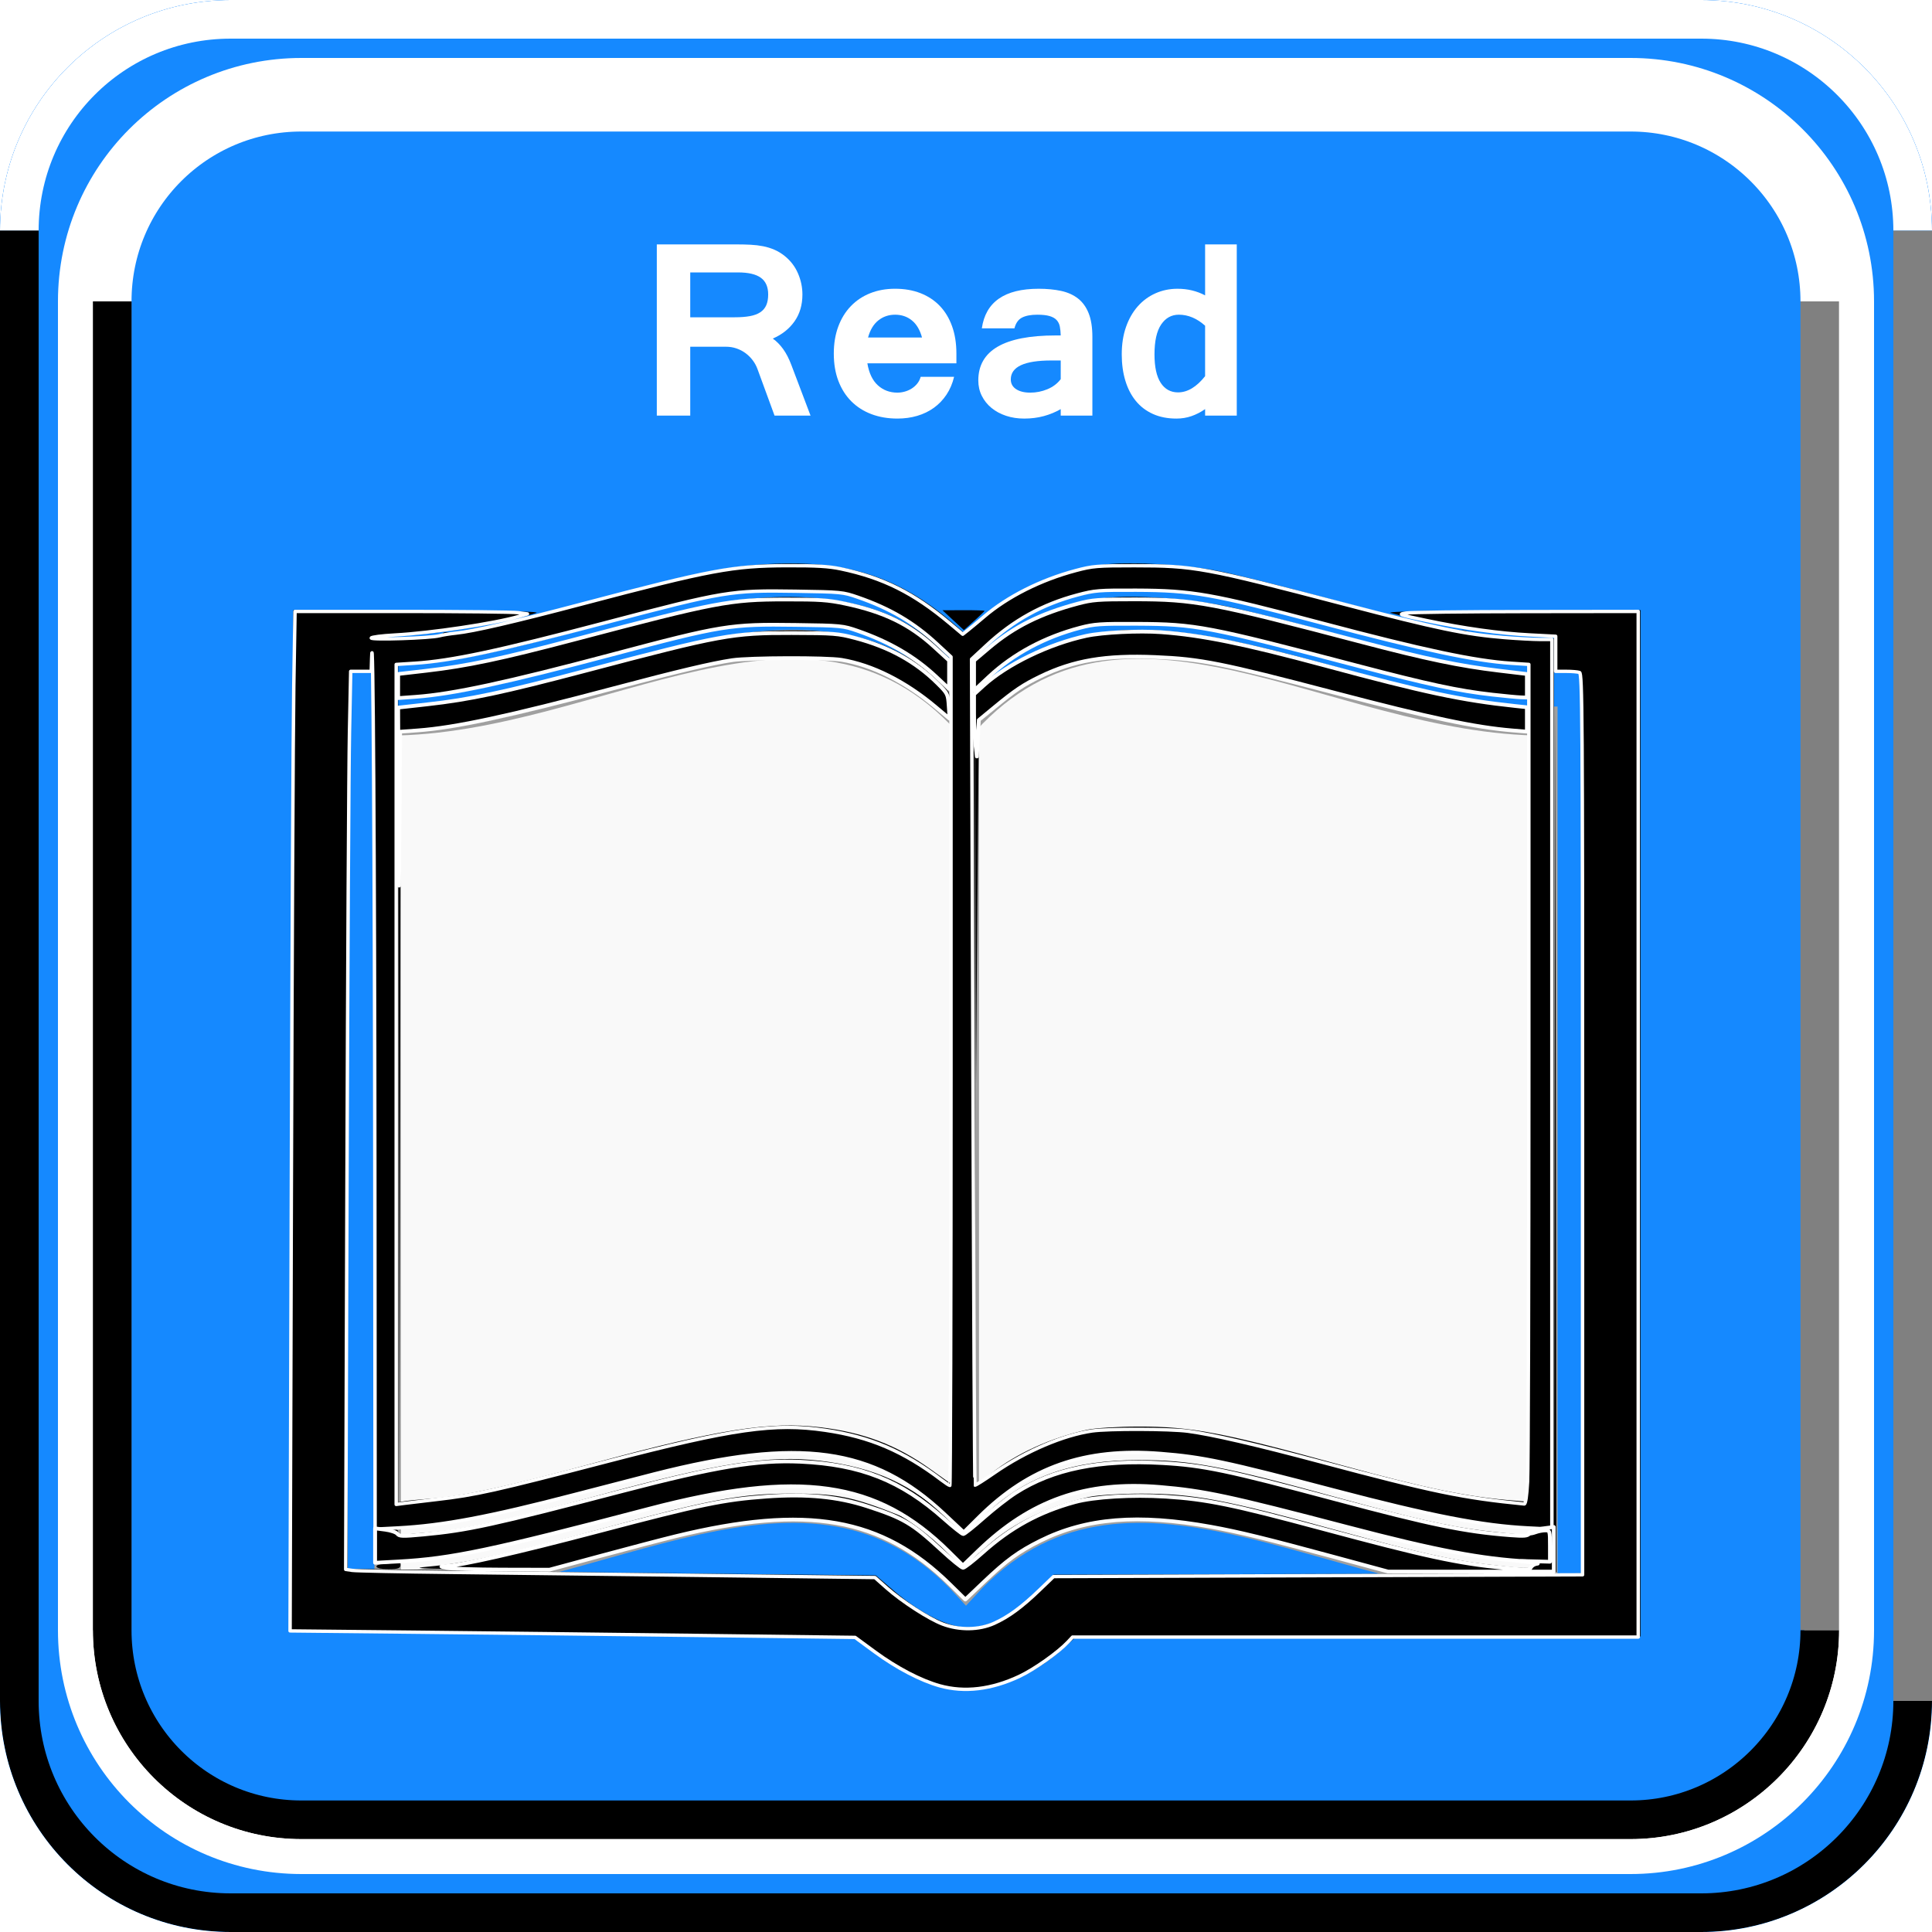<?xml version="1.0" encoding="UTF-8" standalone="no"?>
<svg
   xmlns:osb="http://www.openswatchbook.org/uri/2009/osb"
   xmlns:dc="http://purl.org/dc/elements/1.1/"
   xmlns:cc="http://creativecommons.org/ns#"
   xmlns:rdf="http://www.w3.org/1999/02/22-rdf-syntax-ns#"
   xmlns:svg="http://www.w3.org/2000/svg"
   xmlns="http://www.w3.org/2000/svg"
   xmlns:sodipodi="http://sodipodi.sourceforge.net/DTD/sodipodi-0.dtd"
   xmlns:inkscape="http://www.inkscape.org/namespaces/inkscape"
   width="200"
   height="200"
   viewBox="0 0 200 200"
   id="svg3001"
   version="1.1"
   inkscape:version="0.48.2 r9819"
   sodipodi:docname="book.svg"
   style="enable-background:new">
  <sodipodi:namedview
     pagecolor="#ffffff"
     bordercolor="#666666"
     borderopacity="1"
     objecttolerance="10"
     gridtolerance="10"
     guidetolerance="10"
     inkscape:pageopacity="0"
     inkscape:pageshadow="2"
     inkscape:window-width="1360"
     inkscape:window-height="706"
     id="namedview3013"
     showgrid="false"
     inkscape:zoom="2.0077941"
     inkscape:cx="100.02972"
     inkscape:cy="94.686256"
     inkscape:window-x="-8"
     inkscape:window-y="-8"
     inkscape:window-maximized="1"
     inkscape:current-layer="layer2"
     fit-margin-top="0"
     fit-margin-left="0"
     fit-margin-right="0"
     fit-margin-bottom="0" />
  <defs
     id="defs3015">
    <linearGradient
       osb:paint="solid"
       id="linearGradient4820">
      <stop
         id="stop4822"
         offset="0"
         style="stop-color:#fbfffe;stop-opacity:1;" />
    </linearGradient>
    <filter
       color-interpolation-filters="sRGB"
       inkscape:menu-tooltip="Invert colors"
       inkscape:menu="Color"
       height="1"
       width="1"
       y="0"
       x="0"
       inkscape:label="Invert"
       id="filter4185">
      <feColorMatrix
         result="fbSourceGraphic"
         values="1"
         type="saturate"
         id="feColorMatrix4187" />
      <feColorMatrix
         values="-1 0 0 0 1 0 -1 0 0 1 0 0 -1 0 1 0 0 0 1 0 "
         in="fbSourceGraphic"
         id="feColorMatrix4189" />
    </filter>
    <filter
       color-interpolation-filters="sRGB"
       inkscape:menu-tooltip="Invert colors"
       inkscape:menu="Color"
       height="1"
       width="1"
       y="0"
       x="0"
       inkscape:label="Invert"
       id="filter4191">
      <feColorMatrix
         result="fbSourceGraphic"
         values="1"
         type="saturate"
         id="feColorMatrix4193" />
      <feColorMatrix
         values="-1 0 0 0 1 0 -1 0 0 1 0 0 -1 0 1 0 0 0 1 0 "
         in="fbSourceGraphic"
         id="feColorMatrix4195" />
    </filter>
    <filter
       color-interpolation-filters="sRGB"
       inkscape:menu-tooltip="Invert colors"
       inkscape:menu="Color"
       height="1"
       width="1"
       y="0"
       x="0"
       inkscape:label="Invert"
       id="filter4197">
      <feColorMatrix
         result="fbSourceGraphic"
         values="1"
         type="saturate"
         id="feColorMatrix4199" />
      <feColorMatrix
         values="-1 0 0 0 1 0 -1 0 0 1 0 0 -1 0 1 0 0 0 1 0 "
         in="fbSourceGraphic"
         id="feColorMatrix4201" />
    </filter>
    <filter
       color-interpolation-filters="sRGB"
       inkscape:menu-tooltip="Invert colors"
       inkscape:menu="Color"
       height="1"
       width="1"
       y="0"
       x="0"
       inkscape:label="Invert"
       id="filter4203">
      <feColorMatrix
         result="fbSourceGraphic"
         values="1"
         type="saturate"
         id="feColorMatrix4205" />
      <feColorMatrix
         values="-1 0 0 0 1 0 -1 0 0 1 0 0 -1 0 1 0 0 0 1 0 "
         in="fbSourceGraphic"
         id="feColorMatrix4207" />
    </filter>
    <filter
       color-interpolation-filters="sRGB"
       inkscape:menu-tooltip="Invert colors"
       inkscape:menu="Color"
       height="1"
       width="1"
       y="0"
       x="0"
       inkscape:label="Invert"
       id="filter4209">
      <feColorMatrix
         result="fbSourceGraphic"
         values="1"
         type="saturate"
         id="feColorMatrix4211" />
      <feColorMatrix
         values="-1 0 0 0 1 0 -1 0 0 1 0 0 -1 0 1 0 0 0 1 0 "
         in="fbSourceGraphic"
         id="feColorMatrix4213" />
    </filter>
    <filter
       color-interpolation-filters="sRGB"
       inkscape:menu-tooltip="Invert colors"
       inkscape:menu="Color"
       height="1"
       width="1"
       y="0"
       x="0"
       inkscape:label="Invert"
       id="filter4215">
      <feColorMatrix
         result="fbSourceGraphic"
         values="1"
         type="saturate"
         id="feColorMatrix4217" />
      <feColorMatrix
         values="-1 0 0 0 1 0 -1 0 0 1 0 0 -1 0 1 0 0 0 1 0 "
         in="fbSourceGraphic"
         id="feColorMatrix4219" />
    </filter>
    <filter
       color-interpolation-filters="sRGB"
       inkscape:menu-tooltip="Invert colors"
       inkscape:menu="Color"
       height="1"
       width="1"
       y="0"
       x="0"
       inkscape:label="Invert"
       id="filter4221">
      <feColorMatrix
         result="fbSourceGraphic"
         values="1"
         type="saturate"
         id="feColorMatrix4223" />
      <feColorMatrix
         values="-1 0 0 0 1 0 -1 0 0 1 0 0 -1 0 1 0 0 0 1 0 "
         in="fbSourceGraphic"
         id="feColorMatrix4225" />
    </filter>
    <filter
       color-interpolation-filters="sRGB"
       inkscape:menu-tooltip="Invert colors"
       inkscape:menu="Color"
       height="1"
       width="1"
       y="0"
       x="0"
       inkscape:label="Invert"
       id="filter4227">
      <feColorMatrix
         result="fbSourceGraphic"
         values="1"
         type="saturate"
         id="feColorMatrix4229" />
      <feColorMatrix
         values="-1 0 0 0 1 0 -1 0 0 1 0 0 -1 0 1 0 0 0 1 0 "
         in="fbSourceGraphic"
         id="feColorMatrix4231" />
    </filter>
    <filter
       color-interpolation-filters="sRGB"
       inkscape:menu-tooltip="Invert colors"
       inkscape:menu="Color"
       height="1"
       width="1"
       y="0"
       x="0"
       inkscape:label="Invert"
       id="filter4233">
      <feColorMatrix
         result="fbSourceGraphic"
         values="1"
         type="saturate"
         id="feColorMatrix4235" />
      <feColorMatrix
         values="-1 0 0 0 1 0 -1 0 0 1 0 0 -1 0 1 0 0 0 1 0 "
         in="fbSourceGraphic"
         id="feColorMatrix4237" />
    </filter>
    <filter
       color-interpolation-filters="sRGB"
       inkscape:menu-tooltip="Invert colors"
       inkscape:menu="Color"
       height="1"
       width="1"
       y="0"
       x="0"
       inkscape:label="Invert"
       id="filter4239">
      <feColorMatrix
         result="fbSourceGraphic"
         values="1"
         type="saturate"
         id="feColorMatrix4241" />
      <feColorMatrix
         values="-1 0 0 0 1 0 -1 0 0 1 0 0 -1 0 1 0 0 0 1 0 "
         in="fbSourceGraphic"
         id="feColorMatrix4243" />
    </filter>
    <filter
       color-interpolation-filters="sRGB"
       inkscape:menu-tooltip="Invert colors"
       inkscape:menu="Color"
       height="1"
       width="1"
       y="0"
       x="0"
       inkscape:label="Invert"
       id="filter4245">
      <feColorMatrix
         result="fbSourceGraphic"
         values="1"
         type="saturate"
         id="feColorMatrix4247" />
      <feColorMatrix
         values="-1 0 0 0 1 0 -1 0 0 1 0 0 -1 0 1 0 0 0 1 0 "
         in="fbSourceGraphic"
         id="feColorMatrix4249" />
    </filter>
    <filter
       color-interpolation-filters="sRGB"
       inkscape:menu-tooltip="Invert colors"
       inkscape:menu="Color"
       height="1"
       width="1"
       y="0"
       x="0"
       inkscape:label="Invert"
       id="filter4245-4">
      <feColorMatrix
         result="fbSourceGraphic"
         values="1"
         type="saturate"
         id="feColorMatrix4247-0" />
      <feColorMatrix
         result="fbSourceGraphic"
         values="-1 0 0 0 1 0 -1 0 0 1 0 0 -1 0 1 0 0 0 1 0 "
         in="fbSourceGraphic"
         id="feColorMatrix4249-9" />
      <feColorMatrix
         id="feColorMatrix5267"
         values="0 0 0 -1 0 0 0 0 -1 0 0 0 0 -1 0 0 0 0 1 0"
         in="fbSourceGraphic"
         result="fbSourceGraphicAlpha" />
      <feColorMatrix
         in="fbSourceGraphic"
         result="fbSourceGraphic"
         values="1"
         type="saturate"
         id="feColorMatrix5269" />
      <feColorMatrix
         values="-1 0 0 0 1 0 -1 0 0 1 0 0 -1 0 1 0 0 0 1 0 "
         in="fbSourceGraphic"
         id="feColorMatrix5271" />
    </filter>
    <filter
       color-interpolation-filters="sRGB"
       inkscape:menu-tooltip="Invert colors"
       inkscape:menu="Color"
       height="1"
       width="1"
       y="0"
       x="0"
       inkscape:label="Invert"
       id="filter4239-4">
      <feColorMatrix
         result="fbSourceGraphic"
         values="1"
         type="saturate"
         id="feColorMatrix4241-8" />
      <feColorMatrix
         result="fbSourceGraphic"
         values="-1 0 0 0 1 0 -1 0 0 1 0 0 -1 0 1 0 0 0 1 0 "
         in="fbSourceGraphic"
         id="feColorMatrix4243-8" />
      <feColorMatrix
         id="feColorMatrix5273"
         values="0 0 0 -1 0 0 0 0 -1 0 0 0 0 -1 0 0 0 0 1 0"
         in="fbSourceGraphic"
         result="fbSourceGraphicAlpha" />
      <feColorMatrix
         in="fbSourceGraphic"
         result="fbSourceGraphic"
         values="1"
         type="saturate"
         id="feColorMatrix5275" />
      <feColorMatrix
         values="-1 0 0 0 1 0 -1 0 0 1 0 0 -1 0 1 0 0 0 1 0 "
         in="fbSourceGraphic"
         id="feColorMatrix5277" />
    </filter>
    <filter
       color-interpolation-filters="sRGB"
       inkscape:menu-tooltip="Invert colors"
       inkscape:menu="Color"
       height="1"
       width="1"
       y="0"
       x="0"
       inkscape:label="Invert"
       id="filter4233-2">
      <feColorMatrix
         result="fbSourceGraphic"
         values="1"
         type="saturate"
         id="feColorMatrix4235-4" />
      <feColorMatrix
         result="fbSourceGraphic"
         values="-1 0 0 0 1 0 -1 0 0 1 0 0 -1 0 1 0 0 0 1 0 "
         in="fbSourceGraphic"
         id="feColorMatrix4237-5" />
      <feColorMatrix
         id="feColorMatrix5279"
         values="0 0 0 -1 0 0 0 0 -1 0 0 0 0 -1 0 0 0 0 1 0"
         in="fbSourceGraphic"
         result="fbSourceGraphicAlpha" />
      <feColorMatrix
         in="fbSourceGraphic"
         result="fbSourceGraphic"
         values="1"
         type="saturate"
         id="feColorMatrix5281" />
      <feColorMatrix
         values="-1 0 0 0 1 0 -1 0 0 1 0 0 -1 0 1 0 0 0 1 0 "
         in="fbSourceGraphic"
         id="feColorMatrix5283" />
    </filter>
    <filter
       color-interpolation-filters="sRGB"
       inkscape:menu-tooltip="Invert colors"
       inkscape:menu="Color"
       height="1"
       width="1"
       y="0"
       x="0"
       inkscape:label="Invert"
       id="filter4227-5">
      <feColorMatrix
         result="fbSourceGraphic"
         values="1"
         type="saturate"
         id="feColorMatrix4229-1" />
      <feColorMatrix
         result="fbSourceGraphic"
         values="-1 0 0 0 1 0 -1 0 0 1 0 0 -1 0 1 0 0 0 1 0 "
         in="fbSourceGraphic"
         id="feColorMatrix4231-7" />
      <feColorMatrix
         id="feColorMatrix5285"
         values="0 0 0 -1 0 0 0 0 -1 0 0 0 0 -1 0 0 0 0 1 0"
         in="fbSourceGraphic"
         result="fbSourceGraphicAlpha" />
      <feColorMatrix
         in="fbSourceGraphic"
         result="fbSourceGraphic"
         values="1"
         type="saturate"
         id="feColorMatrix5287" />
      <feColorMatrix
         values="-1 0 0 0 1 0 -1 0 0 1 0 0 -1 0 1 0 0 0 1 0 "
         in="fbSourceGraphic"
         id="feColorMatrix5289" />
    </filter>
    <filter
       color-interpolation-filters="sRGB"
       inkscape:menu-tooltip="Invert colors"
       inkscape:menu="Color"
       height="1"
       width="1"
       y="0"
       x="0"
       inkscape:label="Invert"
       id="filter4221-1">
      <feColorMatrix
         result="fbSourceGraphic"
         values="1"
         type="saturate"
         id="feColorMatrix4223-1" />
      <feColorMatrix
         result="fbSourceGraphic"
         values="-1 0 0 0 1 0 -1 0 0 1 0 0 -1 0 1 0 0 0 1 0 "
         in="fbSourceGraphic"
         id="feColorMatrix4225-5" />
      <feColorMatrix
         id="feColorMatrix5291"
         values="0 0 0 -1 0 0 0 0 -1 0 0 0 0 -1 0 0 0 0 1 0"
         in="fbSourceGraphic"
         result="fbSourceGraphicAlpha" />
      <feColorMatrix
         in="fbSourceGraphic"
         result="fbSourceGraphic"
         values="1"
         type="saturate"
         id="feColorMatrix5293" />
      <feColorMatrix
         values="-1 0 0 0 1 0 -1 0 0 1 0 0 -1 0 1 0 0 0 1 0 "
         in="fbSourceGraphic"
         id="feColorMatrix5295" />
    </filter>
    <filter
       color-interpolation-filters="sRGB"
       inkscape:menu-tooltip="Invert colors"
       inkscape:menu="Color"
       height="1"
       width="1"
       y="0"
       x="0"
       inkscape:label="Invert"
       id="filter4215-2">
      <feColorMatrix
         result="fbSourceGraphic"
         values="1"
         type="saturate"
         id="feColorMatrix4217-7" />
      <feColorMatrix
         result="fbSourceGraphic"
         values="-1 0 0 0 1 0 -1 0 0 1 0 0 -1 0 1 0 0 0 1 0 "
         in="fbSourceGraphic"
         id="feColorMatrix4219-6" />
      <feColorMatrix
         id="feColorMatrix5297"
         values="0 0 0 -1 0 0 0 0 -1 0 0 0 0 -1 0 0 0 0 1 0"
         in="fbSourceGraphic"
         result="fbSourceGraphicAlpha" />
      <feColorMatrix
         in="fbSourceGraphic"
         result="fbSourceGraphic"
         values="1"
         type="saturate"
         id="feColorMatrix5299" />
      <feColorMatrix
         values="-1 0 0 0 1 0 -1 0 0 1 0 0 -1 0 1 0 0 0 1 0 "
         in="fbSourceGraphic"
         id="feColorMatrix5301" />
    </filter>
    <filter
       color-interpolation-filters="sRGB"
       inkscape:menu-tooltip="Invert colors"
       inkscape:menu="Color"
       height="1"
       width="1"
       y="0"
       x="0"
       inkscape:label="Invert"
       id="filter4209-1">
      <feColorMatrix
         result="fbSourceGraphic"
         values="1"
         type="saturate"
         id="feColorMatrix4211-4" />
      <feColorMatrix
         result="fbSourceGraphic"
         values="-1 0 0 0 1 0 -1 0 0 1 0 0 -1 0 1 0 0 0 1 0 "
         in="fbSourceGraphic"
         id="feColorMatrix4213-2" />
      <feColorMatrix
         id="feColorMatrix5303"
         values="0 0 0 -1 0 0 0 0 -1 0 0 0 0 -1 0 0 0 0 1 0"
         in="fbSourceGraphic"
         result="fbSourceGraphicAlpha" />
      <feColorMatrix
         in="fbSourceGraphic"
         result="fbSourceGraphic"
         values="1"
         type="saturate"
         id="feColorMatrix5305" />
      <feColorMatrix
         values="-1 0 0 0 1 0 -1 0 0 1 0 0 -1 0 1 0 0 0 1 0 "
         in="fbSourceGraphic"
         id="feColorMatrix5307" />
    </filter>
    <filter
       color-interpolation-filters="sRGB"
       inkscape:menu-tooltip="Invert colors"
       inkscape:menu="Color"
       height="1"
       width="1"
       y="0"
       x="0"
       inkscape:label="Invert"
       id="filter4203-3">
      <feColorMatrix
         result="fbSourceGraphic"
         values="1"
         type="saturate"
         id="feColorMatrix4205-2" />
      <feColorMatrix
         result="fbSourceGraphic"
         values="-1 0 0 0 1 0 -1 0 0 1 0 0 -1 0 1 0 0 0 1 0 "
         in="fbSourceGraphic"
         id="feColorMatrix4207-2" />
      <feColorMatrix
         id="feColorMatrix5309"
         values="0 0 0 -1 0 0 0 0 -1 0 0 0 0 -1 0 0 0 0 1 0"
         in="fbSourceGraphic"
         result="fbSourceGraphicAlpha" />
      <feColorMatrix
         in="fbSourceGraphic"
         result="fbSourceGraphic"
         values="1"
         type="saturate"
         id="feColorMatrix5311" />
      <feColorMatrix
         values="-1 0 0 0 1 0 -1 0 0 1 0 0 -1 0 1 0 0 0 1 0 "
         in="fbSourceGraphic"
         id="feColorMatrix5313" />
    </filter>
    <filter
       color-interpolation-filters="sRGB"
       inkscape:menu-tooltip="Invert colors"
       inkscape:menu="Color"
       height="1"
       width="1"
       y="0"
       x="0"
       inkscape:label="Invert"
       id="filter4197-1">
      <feColorMatrix
         result="fbSourceGraphic"
         values="1"
         type="saturate"
         id="feColorMatrix4199-6" />
      <feColorMatrix
         result="fbSourceGraphic"
         values="-1 0 0 0 1 0 -1 0 0 1 0 0 -1 0 1 0 0 0 1 0 "
         in="fbSourceGraphic"
         id="feColorMatrix4201-8" />
      <feColorMatrix
         id="feColorMatrix5315"
         values="0 0 0 -1 0 0 0 0 -1 0 0 0 0 -1 0 0 0 0 1 0"
         in="fbSourceGraphic"
         result="fbSourceGraphicAlpha" />
      <feColorMatrix
         in="fbSourceGraphic"
         result="fbSourceGraphic"
         values="1"
         type="saturate"
         id="feColorMatrix5317" />
      <feColorMatrix
         values="-1 0 0 0 1 0 -1 0 0 1 0 0 -1 0 1 0 0 0 1 0 "
         in="fbSourceGraphic"
         id="feColorMatrix5319" />
    </filter>
    <filter
       color-interpolation-filters="sRGB"
       inkscape:menu-tooltip="Invert colors"
       inkscape:menu="Color"
       height="1"
       width="1"
       y="0"
       x="0"
       inkscape:label="Invert"
       id="filter4191-5">
      <feColorMatrix
         result="fbSourceGraphic"
         values="1"
         type="saturate"
         id="feColorMatrix4193-7" />
      <feColorMatrix
         result="fbSourceGraphic"
         values="-1 0 0 0 1 0 -1 0 0 1 0 0 -1 0 1 0 0 0 1 0 "
         in="fbSourceGraphic"
         id="feColorMatrix4195-6" />
      <feColorMatrix
         id="feColorMatrix5321"
         values="0 0 0 -1 0 0 0 0 -1 0 0 0 0 -1 0 0 0 0 1 0"
         in="fbSourceGraphic"
         result="fbSourceGraphicAlpha" />
      <feColorMatrix
         in="fbSourceGraphic"
         result="fbSourceGraphic"
         values="1"
         type="saturate"
         id="feColorMatrix5323" />
      <feColorMatrix
         values="-1 0 0 0 1 0 -1 0 0 1 0 0 -1 0 1 0 0 0 1 0 "
         in="fbSourceGraphic"
         id="feColorMatrix5325" />
    </filter>
    <filter
       color-interpolation-filters="sRGB"
       inkscape:menu-tooltip="Invert colors"
       inkscape:menu="Color"
       height="1"
       width="1"
       y="0"
       x="0"
       inkscape:label="Invert"
       id="filter4185-1">
      <feColorMatrix
         result="fbSourceGraphic"
         values="1"
         type="saturate"
         id="feColorMatrix4187-8" />
      <feColorMatrix
         result="fbSourceGraphic"
         values="-1 0 0 0 1 0 -1 0 0 1 0 0 -1 0 1 0 0 0 1 0 "
         in="fbSourceGraphic"
         id="feColorMatrix4189-9" />
      <feColorMatrix
         id="feColorMatrix5327"
         values="0 0 0 -1 0 0 0 0 -1 0 0 0 0 -1 0 0 0 0 1 0"
         in="fbSourceGraphic"
         result="fbSourceGraphicAlpha" />
      <feColorMatrix
         in="fbSourceGraphic"
         result="fbSourceGraphic"
         values="1"
         type="saturate"
         id="feColorMatrix5329" />
      <feColorMatrix
         values="-1 0 0 0 1 0 -1 0 0 1 0 0 -1 0 1 0 0 0 1 0 "
         in="fbSourceGraphic"
         id="feColorMatrix5331" />
    </filter>
    <filter
       color-interpolation-filters="sRGB"
       inkscape:menu-tooltip="Invert colors"
       inkscape:menu="Color"
       height="1"
       width="1"
       y="0"
       x="0"
       inkscape:label="Invert"
       id="filter5225">
      <feColorMatrix
         result="fbSourceGraphic"
         values="1"
         type="saturate"
         id="feColorMatrix5227" />
      <feColorMatrix
         values="-1 0 0 0 1 0 -1 0 0 1 0 0 -1 0 1 0 0 0 1 0 "
         in="fbSourceGraphic"
         id="feColorMatrix5229" />
    </filter>
    <filter
       color-interpolation-filters="sRGB"
       inkscape:menu-tooltip="Invert colors"
       inkscape:menu="Color"
       height="1"
       width="1"
       y="0"
       x="0"
       inkscape:label="Invert"
       id="filter5231">
      <feColorMatrix
         result="fbSourceGraphic"
         values="1"
         type="saturate"
         id="feColorMatrix5233" />
      <feColorMatrix
         values="-1 0 0 0 1 0 -1 0 0 1 0 0 -1 0 1 0 0 0 1 0 "
         in="fbSourceGraphic"
         id="feColorMatrix5235" />
    </filter>
    <filter
       color-interpolation-filters="sRGB"
       inkscape:menu-tooltip="Invert colors"
       inkscape:menu="Color"
       height="1"
       width="1"
       y="0"
       x="0"
       inkscape:label="Invert"
       id="filter5237">
      <feColorMatrix
         result="fbSourceGraphic"
         values="1"
         type="saturate"
         id="feColorMatrix5239" />
      <feColorMatrix
         values="-1 0 0 0 1 0 -1 0 0 1 0 0 -1 0 1 0 0 0 1 0 "
         in="fbSourceGraphic"
         id="feColorMatrix5241" />
    </filter>
    <filter
       color-interpolation-filters="sRGB"
       inkscape:menu-tooltip="Invert colors"
       inkscape:menu="Color"
       height="1"
       width="1"
       y="0"
       x="0"
       inkscape:label="Invert"
       id="filter5243">
      <feColorMatrix
         result="fbSourceGraphic"
         values="1"
         type="saturate"
         id="feColorMatrix5245" />
      <feColorMatrix
         values="-1 0 0 0 1 0 -1 0 0 1 0 0 -1 0 1 0 0 0 1 0 "
         in="fbSourceGraphic"
         id="feColorMatrix5247" />
    </filter>
    <filter
       color-interpolation-filters="sRGB"
       inkscape:menu-tooltip="Invert colors"
       inkscape:menu="Color"
       height="1"
       width="1"
       y="0"
       x="0"
       inkscape:label="Invert"
       id="filter5249">
      <feColorMatrix
         result="fbSourceGraphic"
         values="1"
         type="saturate"
         id="feColorMatrix5251" />
      <feColorMatrix
         values="-1 0 0 0 1 0 -1 0 0 1 0 0 -1 0 1 0 0 0 1 0 "
         in="fbSourceGraphic"
         id="feColorMatrix5253" />
    </filter>
    <filter
       color-interpolation-filters="sRGB"
       inkscape:menu-tooltip="Invert colors"
       inkscape:menu="Color"
       height="1"
       width="1"
       y="0"
       x="0"
       inkscape:label="Invert"
       id="filter5255">
      <feColorMatrix
         result="fbSourceGraphic"
         values="1"
         type="saturate"
         id="feColorMatrix5257" />
      <feColorMatrix
         values="-1 0 0 0 1 0 -1 0 0 1 0 0 -1 0 1 0 0 0 1 0 "
         in="fbSourceGraphic"
         id="feColorMatrix5259" />
    </filter>
    <filter
       color-interpolation-filters="sRGB"
       inkscape:menu-tooltip="Invert colors"
       inkscape:menu="Color"
       height="1"
       width="1"
       y="0"
       x="0"
       inkscape:label="Invert"
       id="filter5261">
      <feColorMatrix
         result="fbSourceGraphic"
         values="1"
         type="saturate"
         id="feColorMatrix5263" />
      <feColorMatrix
         values="-1 0 0 0 1 0 -1 0 0 1 0 0 -1 0 1 0 0 0 1 0 "
         in="fbSourceGraphic"
         id="feColorMatrix5265" />
    </filter>
    <filter
       id="filter3999"
       inkscape:label="Glow"
       inkscape:menu="Shadows and Glows"
       inkscape:menu-tooltip="Glow of object's own color at the edges"
       height="1.5"
       width="1.5"
       y="-0.25"
       x="-0.25"
       color-interpolation-filters="sRGB">
      <feGaussianBlur
         id="feGaussianBlur4001"
         stdDeviation="4"
         result="result1" />
      <feComposite
         id="feComposite4003"
         in2="result1"
         in="result1"
         result="result4"
         operator="in" />
      <feGaussianBlur
         id="feGaussianBlur4005"
         stdDeviation="2"
         result="result6"
         in="result4" />
      <feComposite
         id="feComposite4007"
         in2="result4"
         operator="xor"
         in="result6"
         result="result8" />
      <feComposite
         id="feComposite4009"
         in2="result8"
         operator="atop"
         result="fbSourceGraphic"
         in="result4" />
      <feSpecularLighting
         id="feSpecularLighting4011"
         specularExponent="10"
         specularConstant="1.3"
         surfaceScale="3"
         lighting-color="rgb(255,255,255)"
         result="result1"
         in="fbSourceGraphic">
        <feDistantLight
           id="feDistantLight4013"
           azimuth="235"
           elevation="55" />
      </feSpecularLighting>
      <feComposite
         id="feComposite4015"
         in2="fbSourceGraphic"
         operator="atop"
         result="result2"
         in="result1" />
      <feComposite
         id="feComposite4017"
         in2="result2"
         k3="1"
         k2="1"
         operator="arithmetic"
         result="result4"
         in="fbSourceGraphic" />
      <feComposite
         id="feComposite4019"
         in2="SourceGraphic"
         operator="over"
         in="result4"
         result="result9" />
      <feBlend
         id="feBlend4021"
         in2="result2"
         mode="multiply"
         result="fbSourceGraphic" />
      <feColorMatrix
         result="fbSourceGraphicAlpha"
         in="fbSourceGraphic"
         values="0 0 0 -1 0 0 0 0 -1 0 0 0 0 -1 0 0 0 0 1 0"
         id="feColorMatrix4148" />
      <feGaussianBlur
         id="feGaussianBlur4150"
         stdDeviation="5"
         result="result91"
         in="fbSourceGraphic" />
      <feComposite
         id="feComposite4152"
         in2="result91"
         in="fbSourceGraphic"
         operator="over" />
    </filter>
    <clipPath
       id="clipPath">
      <path
         inkscape:connector-curvature="0"
         d="m 210.999,205.981 c 14.863,0 26.982,-12.095 26.982,-27.025 l 0,-171.958 c 0,-14.93 -12.119,-26.979 -26.982,-26.979 l -171.998,0 c -14.931,0 -26.982,12.049 -26.982,26.979 l 0,171.958 c 0,14.93 12.05,27.025 26.982,27.025 l 171.998,0 z"
         style="fill:#1589ff;fill-opacity:1;fill-rule:nonzero;stroke:#ffffff;stroke-width:9.038;stroke-miterlimit:4;stroke-opacity:1;stroke-dasharray:none;display:inline;"
         id="path4826"
         transform="matrix(0.8,0,0,0.8,0,43.6)" />
    </clipPath>
    <filter
       id="filter"
       height="2.0"
       width="2.0"
       x="-0.5"
       y="-0.5">
      <feGaussianBlur
         stdDeviation="5.0"
         id="feGaussianBlur3298" />
    </filter>
    <clipPath
       id="clipPatho">
      <path
         id="path4010"
         style="fill:#1589ff;fill-opacity:1;fill-rule:nonzero;stroke:none;display:inline;"
         d="M 220.148,218 C 236.592,218 250,204.618 250,188.1 L 250,-2.151 C 250,-18.669 236.592,-32 220.148,-32 l -190.296,0 C 13.332,-32 0,-18.669 0,-2.151 L 0,188.1 C 0,204.618 13.332,218 29.852,218 l 190.296,0 z"
         inkscape:connector-curvature="0"
         transform="matrix(0.8,0,0,0.8,0,43.6)" />
    </clipPath>
    <filter
       y="-0.5"
       x="-0.5"
       width="2.0"
       height="2.0"
       id="filtere">
      <feGaussianBlur
         id="feGaussianBlur3681"
         stdDeviation="5.0" />
    </filter>
  </defs>
  <path
     inkscape:connector-curvature="0"
     id="path3038"
     d=""
     style="fill:#000000" />
  <path
     inkscape:connector-curvature="0"
     id="path3076"
     d=""
     style="fill:#000000" />
  <g
     style="display:inline"
     inkscape:label="Bottom"
     id="layer1"
     inkscape:groupmode="layer"
     transform="translate(0,-18)" />
  <g
     inkscape:label="Top"
     id="layer2"
     inkscape:groupmode="layer"
     transform="translate(0,-18)">
    <path
       id="path3688"
       style="fill:#1589ff;fill-opacity:1;fill-rule:nonzero;stroke:none;display:inline;"
       d="M 220.148,218 C 236.592,218 250,204.618 250,188.1 L 250,-2.151 C 250,-18.669 236.592,-32 220.148,-32 l -190.296,0 C 13.332,-32 0,-18.669 0,-2.151 L 0,188.1 C 0,204.618 13.332,218 29.852,218 l 190.296,0 z"
       inkscape:connector-curvature="0"
       transform="matrix(0.8,0,0,0.8,0,43.6)" />
    <g
       id="g3209">
      <g
         id="g3180">
        <path
           inkscape:connector-curvature="0"
           d="m 210.999,205.981 c 14.863,0 26.982,-12.095 26.982,-27.025 l 0,-171.958 c 0,-14.93 -12.119,-26.979 -26.982,-26.979 l -171.998,0 c -14.931,0 -26.982,12.049 -26.982,26.979 l 0,171.958 c 0,14.93 12.05,27.025 26.982,27.025 l 171.998,0 z"
           style="fill:#1589ff;fill-opacity:1;fill-rule:nonzero;stroke:#ffffff;stroke-width:9.038;stroke-miterlimit:4;stroke-opacity:1;stroke-dasharray:none;display:inline;"
           id="path3308"
           transform="matrix(0.8,0,0,0.8,0,43.6)" />
        <g
           id="g4023">
          <g
             id="text3881"
             style="font-size:38.456px;font-style:normal;font-variant:normal;font-weight:bold;font-stretch:normal;text-align:start;line-height:125%;letter-spacing:0px;word-spacing:0px;writing-mode:lr-tb;text-anchor:start;fill:#ffffff;fill-opacity:1;stroke:none;display:inline;enable-background:new;font-family:Raavi;-inkscape-font-specification:Raavi Bold"
             transform="matrix(0.746,0,0,0.715,0,72.667)">
            <path
               id="path3136"
               d="m 105.113,-23.027 c -0.163,-0.463 -0.388,-0.892 -0.676,-1.286 -0.288,-0.394 -0.62,-0.735 -0.995,-1.023 -0.376,-0.288 -0.792,-0.513 -1.249,-0.676 -0.457,-0.163 -0.942,-0.244 -1.455,-0.244 l -4.957,0 0,9.971 -4.638,0 0,-24.786 11.116,0 c 0.663,2.4e-5 1.296,0.016 1.897,0.047 0.601,0.031 1.177,0.103 1.728,0.216 0.551,0.113 1.077,0.282 1.577,0.507 0.501,0.225 0.983,0.532 1.446,0.92 0.814,0.689 1.424,1.527 1.831,2.516 0.407,0.989 0.61,2.003 0.61,3.042 -3e-5,1.515 -0.366,2.813 -1.098,3.896 -0.732,1.083 -1.737,1.912 -3.014,2.488 0.538,0.401 1.02,0.911 1.446,1.53 0.426,0.62 0.801,1.38 1.127,2.281 l 2.666,7.342 -4.995,0 z m -9.332,-7.492 6.159,0 c 0.826,1.4e-5 1.533,-0.056 2.122,-0.169 0.588,-0.113 1.07,-0.3 1.446,-0.563 0.376,-0.263 0.651,-0.604 0.826,-1.023 0.175,-0.419 0.263,-0.936 0.263,-1.549 -2e-5,-1.102 -0.341,-1.909 -1.023,-2.422 -0.682,-0.513 -1.737,-0.77 -3.164,-0.77 l -6.628,0 z"
               inkscape:connector-curvature="0" />
            <path
               id="path3138"
               d="m 132.396,-21.9 c -0.225,0.976 -0.579,1.84 -1.061,2.591 -0.482,0.751 -1.064,1.383 -1.746,1.896 -0.682,0.513 -1.452,0.901 -2.31,1.164 -0.858,0.263 -1.774,0.394 -2.751,0.394 -1.314,0 -2.513,-0.213 -3.596,-0.638 -1.083,-0.426 -2.012,-1.042 -2.788,-1.85 -0.776,-0.807 -1.377,-1.793 -1.803,-2.957 -0.426,-1.164 -0.638,-2.485 -0.638,-3.962 0,-1.452 0.207,-2.757 0.62,-3.915 0.413,-1.158 0.995,-2.144 1.746,-2.957 0.751,-0.814 1.646,-1.436 2.685,-1.868 1.039,-0.432 2.191,-0.648 3.455,-0.648 1.302,1.9e-5 2.475,0.213 3.521,0.638 1.045,0.426 1.937,1.039 2.676,1.84 0.739,0.801 1.308,1.784 1.709,2.948 0.401,1.164 0.601,2.485 0.601,3.962 l 0,1.408 -12.355,0 c 0.225,1.415 0.71,2.475 1.455,3.183 0.745,0.707 1.649,1.061 2.713,1.061 0.338,3e-6 0.679,-0.05 1.023,-0.15 0.344,-0.1 0.663,-0.247 0.958,-0.441 0.294,-0.194 0.551,-0.432 0.77,-0.714 0.219,-0.282 0.379,-0.61 0.479,-0.986 z m -4.45,-5.689 c -0.288,-1.102 -0.757,-1.928 -1.408,-2.479 -0.651,-0.551 -1.427,-0.826 -2.328,-0.826 -0.889,1.4e-5 -1.665,0.275 -2.328,0.826 -0.663,0.551 -1.139,1.377 -1.427,2.479 z"
               inkscape:connector-curvature="0" />
            <path
               id="path3140"
               d="m 147.193,-24.266 -1.296,0 c -3.755,8e-6 -5.633,0.914 -5.633,2.741 -1e-5,0.601 0.244,1.07 0.732,1.408 0.488,0.338 1.145,0.507 1.972,0.507 0.826,3e-6 1.621,-0.166 2.385,-0.498 0.764,-0.332 1.377,-0.817 1.84,-1.455 z m -10.947,-4.657 c 0.526,-3.818 3.155,-5.727 7.886,-5.727 1.152,1.9e-5 2.188,0.103 3.108,0.31 0.92,0.207 1.702,0.573 2.347,1.098 0.645,0.526 1.139,1.239 1.483,2.141 0.344,0.901 0.516,2.047 0.516,3.436 l 0,11.379 -4.394,0 0,-0.939 c -0.726,0.438 -1.512,0.776 -2.357,1.014 -0.845,0.238 -1.749,0.357 -2.713,0.357 -0.901,0 -1.74,-0.135 -2.516,-0.404 -0.776,-0.269 -1.449,-0.648 -2.019,-1.136 -0.57,-0.488 -1.017,-1.07 -1.343,-1.746 -0.325,-0.676 -0.488,-1.421 -0.488,-2.234 -1e-5,-4.344 3.574,-6.516 10.722,-6.516 l 0.714,0 c -0.013,-0.488 -0.053,-0.917 -0.122,-1.286 -0.069,-0.369 -0.216,-0.682 -0.441,-0.939 -0.225,-0.257 -0.551,-0.451 -0.976,-0.582 -0.426,-0.131 -0.995,-0.197 -1.709,-0.197 -0.889,1.4e-5 -1.593,0.138 -2.112,0.413 -0.52,0.275 -0.873,0.795 -1.061,1.559 l -4.525,0 z"
               inkscape:connector-curvature="0" />
            <path
               id="path3142"
               d="m 167.228,-29.299 c -1.139,-1.064 -2.353,-1.596 -3.643,-1.596 -1.026,1.4e-5 -1.846,0.476 -2.46,1.427 -0.613,0.951 -0.92,2.391 -0.92,4.319 -1e-5,1.828 0.288,3.202 0.864,4.122 0.576,0.92 1.377,1.38 2.403,1.38 1.314,3e-6 2.566,-0.782 3.755,-2.347 z m 0,12.074 c -0.601,0.438 -1.23,0.776 -1.887,1.014 -0.657,0.238 -1.355,0.357 -2.094,0.357 -1.227,0 -2.313,-0.222 -3.258,-0.667 -0.945,-0.444 -1.737,-1.073 -2.375,-1.887 -0.638,-0.814 -1.123,-1.793 -1.455,-2.939 -0.332,-1.145 -0.498,-2.413 -0.498,-3.802 0,-1.477 0.197,-2.801 0.591,-3.971 0.394,-1.17 0.939,-2.166 1.634,-2.986 0.695,-0.82 1.515,-1.449 2.46,-1.887 0.945,-0.438 1.962,-0.657 3.051,-0.657 0.714,1.9e-5 1.39,0.081 2.028,0.244 0.638,0.163 1.239,0.401 1.803,0.714 l 0,-7.379 4.394,0 0,24.786 -4.394,0 z"
               inkscape:connector-curvature="0" />
          </g>
          <g
             id="imagebot_4"
             transform="matrix(0.512,0,0,0.561,-95.932,-253.23)"
             style="fill:#f9f9f9;filter:url(#filter4185-1)">
            <path
               stroke-miterlimit="4"
               id="imagebot_6"
               d="m 265.748,616.535 c 42.52,0 85.039,-31.889 116.929,0 31.89,-31.889 74.41,0 116.929,0 l 0,159.449 c -42.519,0 -85.039,-31.89 -116.929,0 -31.89,-31.89 -74.409,0 -116.929,0 l 0,-159.449 z"
               inkscape:connector-curvature="0"
               style="fill:#f9f9f9;stroke:#a0a0a0;stroke-width:5.356;stroke-miterlimit:4" />
            <path
               stroke-miterlimit="4"
               id="imagebot_5"
               d="m 382.677,616.535 0,157.64"
               inkscape:connector-curvature="0"
               style="fill:#f9f9f9;stroke:#a0a0a0;stroke-width:5.257;stroke-miterlimit:4" />
          </g>
          <path
             style="fill:#000000;filter:url(#filter4191-5)"
             d="m 125.176,205.743 c -3.667,-0.767 -8.024,-3.407 -12.116,-7.34 l -1.796,-1.726 -36.105,-0.518 c -19.857,-0.285 -38.707,-0.516 -41.887,-0.514 l -5.783,0.005 1.7e-4,-38.808 c 10e-5,-21.345 0.107,-62.145 0.237,-90.667 l 0.237,-51.859 18.536,0.039 c 11.679,0.025 18.141,0.193 17.468,0.454 -4.906,1.907 -16.234,4.085 -21.25,4.085 l -3.127,0 0,3.205 0,3.205 -1.543,0 -1.543,0 -0.236,38.808 c -0.13,21.345 -0.236,57.169 -0.237,79.61 l -2.4e-4,40.802 14.68,0.294 c 8.074,0.161 25.67,0.428 39.102,0.592 l 24.423,0.299 2.605,2.671 c 3.233,3.316 6.643,5.638 9.305,6.336 3.792,0.995 7.652,-1.067 12.252,-6.548 l 2.173,-2.589 39.278,-0.117 39.278,-0.117 0,-79.906 0,-79.906 -2.046,-0.137 -2.046,-0.137 0,-3.183 0,-3.183 -3.314,0 c -4.9,0 -14.124,-1.772 -21.241,-4.081 -0.771,-0.25 6.049,-0.422 17.883,-0.451 l 19.128,-0.047 0,91.125 0,91.125 -41.786,0 -41.786,0 -1.777,1.946 c -5.224,5.721 -11.466,8.381 -16.964,7.231 z"
             id="path3030"
             inkscape:connector-curvature="0"
             transform="matrix(0.699,0,0,0.583,10.814,72.814)" />
          <path
             style="fill:#000000;filter:url(#filter4197-1)"
             d="m 125.097,175.478 c -7.495,-9.064 -16.073,-12.613 -27.597,-11.415 -5.905,0.614 -11.029,1.942 -24.815,6.433 -15.172,4.943 -23.664,6.834 -30.694,6.836 l -2.046,3.9e-4 -0.002,-74.526 c -10e-4,-40.989 -0.105,-76.521 -0.23,-78.96 l -0.228,-4.434 3.878,-0.22 c 2.133,-0.121 4.465,-0.231 5.183,-0.243 0.718,-0.013 1.399,-0.217 1.513,-0.454 0.114,-0.237 0.501,-0.332 0.861,-0.211 1.165,0.392 8.871,-1.663 20.979,-5.596 14.921,-4.847 20.265,-6.165 26.587,-6.559 11.571,-0.721 19.32,2.319 27.408,10.751 l 1.429,1.49 1.879,-2.007 c 5.332,-5.698 12.027,-9.261 19.106,-10.169 4.018,-0.516 12.085,0.074 16.904,1.236 2.251,0.543 8.897,2.537 14.769,4.432 5.872,1.895 10.996,3.504 11.388,3.575 0.391,0.071 0.952,0.259 1.246,0.417 0.294,0.158 1.014,0.364 1.601,0.458 0.587,0.094 1.308,0.283 1.601,0.419 0.772,0.36 4.861,1.29 5.215,1.187 0.165,-0.048 0.541,0.034 0.834,0.183 0.914,0.462 7.285,1.249 10.114,1.249 l 2.697,0 0,78.991 0,78.991 -2.046,-0.001 c -7.161,-0.005 -15.667,-1.898 -30.797,-6.853 -13.702,-4.487 -18.81,-5.807 -24.884,-6.431 -11.435,-1.175 -19.687,2.219 -27.223,11.197 l -2.43,2.895 -2.2,-2.661 0,-2e-4 z M 48.436,172.073 c 4.702,-0.419 11.536,-2.217 24.496,-6.446 17.819,-5.813 25.6,-7.279 33.027,-6.222 6.443,0.918 11.316,3.125 16.281,7.374 l 3.114,2.665 0,-73.386 0,-73.386 -1.601,-1.899 c -3.349,-3.972 -8.25,-7.329 -13.168,-9.018 -2.032,-0.698 -3.771,-0.855 -9.431,-0.851 -8.39,0.006 -10.188,0.398 -27.375,5.973 -15.463,5.016 -23.76,7.051 -28.741,7.051 l -1.535,0 0,74.4 0,74.4 0.979,-0.196 c 0.538,-0.108 2.317,-0.315 3.954,-0.461 z m 162.683,-73.731 0,-74.411 -1.535,0 c -4.895,0 -13.891,-2.175 -27.494,-6.649 -15.357,-5.05 -20.187,-6.212 -27.02,-6.497 -4.319,-0.181 -6.485,-0.061 -8.969,0.497 -6.161,1.384 -12.103,5.256 -16.387,10.678 l -0.801,1.014 0,73.287 c 0,40.308 0.08,73.287 0.177,73.287 0.097,0 1.113,-0.887 2.257,-1.97 3.714,-3.518 8.736,-6.26 14.114,-7.707 1.174,-0.316 4.617,-0.579 7.651,-0.585 7.845,-0.016 12.561,1.058 30.071,6.846 12.6,4.164 18.836,5.692 25.801,6.318 0.881,0.079 1.722,0.18 1.868,0.224 0.147,0.044 0.267,-33.405 0.267,-74.331 z"
             id="path3032"
             inkscape:connector-curvature="0"
             transform="matrix(0.699,0,0,0.583,10.814,72.814)" />
          <path
             style="fill:#000000;filter:url(#filter4203-3)"
             d="m 125.694,16.105 -1.585,-1.763 3.114,-0.014 c 1.713,-0.007 3.114,0.046 3.114,0.118 0,0.073 -0.688,0.872 -1.529,1.776 l -1.529,1.644 -1.585,-1.763 z"
             id="path3040"
             inkscape:connector-curvature="0"
             transform="matrix(0.699,0,0,0.583,10.814,72.814)" />
          <path
             style="fill:#000000;filter:url(#filter4209-1)"
             d="m 125.097,181.431 c -7.495,-9.064 -16.073,-12.613 -27.597,-11.415 -5.905,0.614 -11.029,1.942 -24.815,6.434 -15.172,4.943 -23.664,6.834 -30.694,6.836 l -2.046,3.9e-4 0,-2.976 0,-2.976 1.779,0 c 1.331,0 1.779,0.17 1.779,0.675 0,0.479 0.284,0.618 0.979,0.479 0.538,-0.108 2.317,-0.315 3.954,-0.461 4.702,-0.419 11.536,-2.217 24.496,-6.446 17.819,-5.813 25.6,-7.279 33.027,-6.222 8.095,1.153 13.77,4.26 18.987,10.394 1.597,1.877 2.395,2.534 2.714,2.234 0.249,-0.234 1.678,-1.795 3.176,-3.469 5.751,-6.426 12.556,-9.261 22.275,-9.28 7.845,-0.016 12.561,1.058 30.071,6.846 10.286,3.4 16.058,4.966 20.819,5.651 6.024,0.866 7.117,0.899 7.117,0.217 0,-0.438 0.521,-0.62 1.779,-0.62 l 1.779,0 0,2.976 0,2.976 -2.046,-0.002 c -7.161,-0.005 -15.667,-1.898 -30.797,-6.853 -13.702,-4.487 -18.81,-5.807 -24.884,-6.431 -11.435,-1.175 -19.687,2.219 -27.223,11.197 l -2.43,2.895 -2.2,-2.661 0,0 z"
             id="path3044"
             inkscape:connector-curvature="0"
             transform="matrix(0.699,0,0,0.583,10.814,72.814)" />
          <path
             style="fill:#000000;filter:url(#filter4215-2)"
             d="m 43.504,27.676 0,-2.207 4.35,-0.577 c 6.572,-0.871 11.078,-2.044 23.941,-6.23 6.459,-2.102 13.986,-4.372 16.726,-5.046 14.922,-3.667 27.585,-1.135 34.609,6.92 l 2.224,2.551 0,2.769 0,2.769 -1.601,-1.899 c -3.349,-3.972 -8.25,-7.329 -13.168,-9.018 -2.032,-0.698 -3.771,-0.855 -9.431,-0.851 -8.39,0.006 -10.188,0.398 -27.375,5.973 -15.463,5.016 -23.76,7.051 -28.741,7.051 l -1.535,0 0,-2.207 z"
             id="path3046"
             inkscape:connector-curvature="0"
             transform="matrix(0.699,0,0,0.583,10.814,72.814)" />
          <path
             style="fill:#000000;filter:url(#filter4221-1)"
             d="m 203.47,29.151 c -5.686,-0.998 -10.345,-2.288 -21.38,-5.916 -15.357,-5.05 -20.187,-6.212 -27.02,-6.497 -4.319,-0.181 -6.485,-0.061 -8.969,0.497 -6.161,1.384 -12.103,5.256 -16.387,10.678 l -0.801,1.014 0,-2.916 0,-2.916 2.224,-2.404 c 4.067,-4.396 10.748,-7.719 17.171,-8.543 4.349,-0.558 12.162,0.086 17.762,1.463 2.723,0.67 10.249,2.941 16.726,5.047 12.889,4.191 17.393,5.363 23.973,6.235 l 4.35,0.577 0,2.207 0,2.207 -2.046,-0.054 c -1.125,-0.03 -3.647,-0.335 -5.603,-0.679 l 0,0 z"
             id="path3048"
             inkscape:connector-curvature="0"
             transform="matrix(0.699,0,0,0.583,10.814,72.814)" />
          <path
             style="fill:#000000;filter:url(#filter4227-5)"
             d="m 43.592,101.982 -0.088,-70.543 4.458,-0.569 c 6.596,-0.842 11.239,-2.033 23.478,-6.025 17.835,-5.816 22.166,-6.814 30.071,-6.93 9.662,-0.141 16.516,2.659 21.975,8.975 1.826,2.112 1.868,2.22 1.868,4.691 l 0,2.529 -1.455,-1.692 c -1.952,-2.27 -5.716,-5.314 -8.331,-6.738 -4.501,-2.452 -6.573,-2.875 -14.057,-2.869 -8.39,0.006 -10.188,0.398 -27.375,5.973 -15.461,5.015 -23.76,7.051 -28.74,7.051 l -1.534,0 -0.091,68.344 -0.091,68.344 -0.088,-70.543 z"
             id="path3052"
             inkscape:connector-curvature="0"
             transform="matrix(0.699,0,0,0.583,10.814,72.814)" />
          <path
             style="fill:#000000;filter:url(#filter4233-2)"
             d="m 128.997,63.726 -0.084,-34.617 1.601,-1.875 c 0.881,-1.031 1.601,-1.77 1.601,-1.642 0,0.128 0.478,-0.205 1.063,-0.74 1.874,-1.717 6.858,-4.491 9.791,-5.449 9.045,-2.955 18.532,-1.889 36.833,4.141 16.514,5.441 19.84,6.336 27.135,7.304 l 4.181,0.555 0,2.218 0,2.218 -1.357,0 c -4.712,0 -13.893,-2.235 -27.317,-6.649 -15.357,-5.05 -20.187,-6.212 -27.02,-6.497 -10.366,-0.434 -16.753,2.047 -23.577,9.157 -1.223,1.275 -2.262,2.333 -2.307,2.352 -0.046,0.019 -0.168,14.459 -0.272,32.089 l -0.189,32.054 -0.084,-34.617 z"
             id="path3054"
             inkscape:connector-curvature="0"
             transform="matrix(0.699,0,0,0.583,10.814,72.814)" />
          <path
             style="fill:#000000;filter:url(#filter4239-4)"
             d="m 125.453,187.384 c -7.495,-9.064 -16.073,-12.613 -27.597,-11.415 -5.743,0.597 -11.165,1.97 -22.623,5.731 l -9.018,2.96 -10.91,-0.064 c -8.554,-0.05 -10.15,-0.145 -7.391,-0.437 5.498,-0.583 12.167,-2.328 25.84,-6.761 15.94,-5.169 20.469,-6.182 27.758,-6.209 6.987,-0.026 9.283,0.528 16.37,3.946 1.475,0.711 4.386,3.436 7.171,6.711 1.102,1.296 2.141,2.351 2.31,2.345 0.168,-0.005 1.279,-1.191 2.468,-2.633 3.81,-4.621 9.307,-7.983 15.988,-9.781 1.174,-0.316 4.617,-0.579 7.651,-0.585 7.845,-0.016 12.561,1.058 30.071,6.846 10.286,3.4 16.058,4.966 20.819,5.651 6.024,0.866 7.117,0.899 7.117,0.217 0,-0.429 0.492,-0.62 1.6,-0.62 l 1.6,0 0.091,-76.129 0.091,-76.129 0.088,77.044 0.088,77.044 -12.293,0 -12.293,0 -9.682,-3.189 c -12.165,-4.007 -17.478,-5.36 -23.459,-5.975 -11.435,-1.175 -19.687,2.219 -27.223,11.197 l -2.43,2.895 -2.2,-2.661 0,0 z"
             id="path3056"
             inkscape:connector-curvature="0"
             transform="matrix(0.699,0,0,0.583,10.814,72.814)" />
          <path
             style="fill:#000000;filter:url(#filter4245-4)"
             d="m 40.276,184.151 c 0,-0.252 0.44,-0.461 0.979,-0.464 0.538,-0.003 1.339,-0.131 1.779,-0.282 0.589,-0.203 0.801,-0.08 0.801,0.464 0,0.583 -0.378,0.74 -1.779,0.74 -0.979,0 -1.779,-0.206 -1.779,-0.458 z"
             id="path3078"
             inkscape:connector-curvature="0"
             transform="matrix(0.699,0,0,0.583,10.814,72.814)" />
          <path
             transform="matrix(0.798,0,0,0.778,0.079,62.318)"
             style="fill:#000000;fill-opacity:1;stroke:#ffffff;stroke-width:0.446;stroke-linecap:butt;stroke-linejoin:round;stroke-miterlimit:4;stroke-opacity:1;stroke-dasharray:none;filter:url(#filter5261)"
             d="m 121.812,167.347 c -2.464,-0.704 -5.572,-2.368 -8.398,-4.495 l -2.586,-1.947 -20.862,-0.265 C 78.493,160.495 62.001,160.3 53.318,160.209 l -15.787,-0.167 0.162,-57.925 c 0.089,-31.859 0.233,-62.38 0.32,-67.824 l 0.159,-9.899 13.876,0 c 7.632,0 14.416,0.074 15.076,0.164 l 1.2,0.164 -1.103,0.332 c -3.124,0.94 -11.453,2.22 -16.107,2.474 -1.678,0.092 -3.051,0.273 -3.051,0.403 0,0.278 7.695,0.018 8.841,-0.298 0.411,-0.114 1.381,-0.272 2.155,-0.353 2.225,-0.231 7.525,-1.49 16.466,-3.912 16.6,-4.496 19.443,-5.04 26.453,-5.061 3.846,-0.012 5.438,0.084 6.988,0.419 5.496,1.188 9.445,3.211 14.116,7.231 l 1.707,1.47 0.718,-0.583 c 0.395,-0.32 1.315,-1.106 2.045,-1.745 3.067,-2.686 7.358,-4.902 11.887,-6.138 2.219,-0.606 2.747,-0.651 7.614,-0.65 7.802,0.002 9.039,0.235 27.393,5.168 11.85,3.185 15.578,3.978 20.669,4.397 1.644,0.135 3.689,0.248 4.545,0.25 l 1.556,0.004 0,59.183 0,59.183 -3.072,-0.156 c -5.942,-0.301 -12.587,-1.626 -25.155,-5.016 -14.194,-3.828 -17.014,-4.44 -22.555,-4.891 -9.793,-0.797 -16.988,1.786 -23.536,8.451 l -1.975,2.01 -2.517,-2.424 c -9.223,-8.884 -18.781,-10.235 -37.611,-5.319 -2.054,0.536 -6.705,1.771 -10.335,2.743 -11.015,2.95 -17.096,4.129 -22.906,4.442 L 48.56,146.495 48.525,98.083 C 48.496,57.295 48.293,24.287 48.11,30.682 l -0.048,1.681 -1.333,0 -1.333,0 -0.16,8.156 c -0.088,4.486 -0.234,31.373 -0.324,59.749 l -0.164,51.593 0.847,0.13 c 0.466,0.072 6.226,0.193 12.8,0.268 6.574,0.076 21.641,0.261 33.482,0.411 l 21.529,0.273 1.506,1.367 c 2.014,1.828 5.48,4.127 7.272,4.823 2.171,0.843 4.725,0.806 6.677,-0.096 1.867,-0.863 3.58,-2.152 5.896,-4.436 l 1.813,-1.788 34.313,-0.119 34.313,-0.119 0,-59.955 c 0,-54.441 -0.036,-59.969 -0.394,-60.106 -0.217,-0.083 -1.001,-0.151 -1.743,-0.151 l -1.349,0 0,-2.334 0,-2.334 -3.3,-0.173 c -3.996,-0.209 -8.51,-0.855 -13.51,-1.935 -3.549,-0.766 -3.68,-0.815 -2.615,-0.982 0.616,-0.096 7.648,-0.184 15.627,-0.194 l 14.506,-0.018 0,68.234 0,68.234 -36.688,0 -36.688,0 -0.604,0.658 c -1.295,1.41 -4.347,3.626 -6.288,4.564 -3.626,1.752 -7.132,2.181 -10.341,1.264 l 0,0 z M 56.555,142.558 c 5.052,-0.595 7.507,-1.157 22.258,-5.097 16.166,-4.317 21.556,-5.105 28.144,-4.113 5.824,0.876 10.159,2.781 15.102,6.635 0.499,0.389 0.975,0.708 1.058,0.708 0.083,0 0.151,-24.808 0.151,-55.128 l 0,-55.128 -1.836,-1.744 c -2.988,-2.838 -6.079,-4.705 -10.242,-6.184 -1.943,-0.69 -2.143,-0.71 -8.069,-0.803 -8.439,-0.132 -9.143,-0.012 -24.678,4.182 -13.972,3.772 -19.99,5.086 -24.716,5.397 l -2.428,0.16 0,55.885 0,55.885 1.058,-0.142 c 0.582,-0.078 2.471,-0.308 4.197,-0.512 l 0,0 z m 141.509,-2.405 c 0.089,-1.665 0.163,-26.806 0.163,-55.87 l 0,-52.842 -2.304,-0.155 c -4.726,-0.319 -11.383,-1.771 -24.592,-5.365 -14.261,-3.88 -16.73,-4.327 -24.031,-4.353 -4.898,-0.018 -5.381,0.023 -7.625,0.634 -4.542,1.237 -8.3,3.366 -11.773,6.671 l -1.966,1.871 0.177,54.906 c 0.097,30.198 0.218,54.947 0.268,54.997 0.05,0.05 1.192,-0.691 2.537,-1.648 4.02,-2.859 8.897,-5.001 12.647,-5.557 2.113,-0.313 10.077,-0.291 12.46,0.035 3.089,0.422 8.792,1.772 17.23,4.08 14.546,3.978 18.385,4.792 26.374,5.597 0.177,0.018 0.33,-1.041 0.436,-3 l 0,0 z"
             id="path5201"
             inkscape:connector-curvature="0" />
          <path
             transform="matrix(0.798,0,0,0.778,0.079,62.318)"
             style="fill:#000000;fill-opacity:1;stroke:#ffffff;stroke-width:0.498;stroke-linecap:butt;stroke-linejoin:round;stroke-miterlimit:4;stroke-opacity:1;stroke-dasharray:none;filter:url(#filter5255)"
             d="m 122.986,149.481 c -9.318,-9.458 -19.427,-10.931 -38.939,-5.676 -20.471,5.514 -25.556,6.611 -32.436,6.998 l -3.051,0.172 0,-2.287 0,-2.287 1.307,0.173 c 0.719,0.095 1.434,0.345 1.589,0.556 0.248,0.337 0.653,0.348 3.362,0.09 5.757,-0.547 8.992,-1.271 25.866,-5.792 12.099,-3.241 17.482,-4.151 23.035,-3.893 7.832,0.364 13.067,2.499 18.661,7.609 1.217,1.111 2.334,2.019 2.484,2.018 0.149,-0.002 1.336,-0.972 2.637,-2.156 1.301,-1.184 3.174,-2.683 4.161,-3.331 4.845,-3.181 10.858,-4.431 19.051,-3.96 5.277,0.303 8.414,0.977 22.361,4.799 12.442,3.41 16.841,4.339 22.733,4.799 1.807,0.141 2.241,0.105 2.49,-0.209 0.166,-0.209 0.89,-0.453 1.609,-0.542 l 1.307,-0.162 0,2.287 0,2.287 -3.051,-0.171 c -6.075,-0.34 -11.941,-1.483 -23.343,-4.549 -15.455,-4.157 -18.719,-4.872 -24.466,-5.364 -9.599,-0.822 -16.723,1.738 -23.51,8.447 l -2.027,2.004 -1.833,-1.861 0,0 z"
             id="path5207"
             inkscape:connector-curvature="0" />
          <path
             transform="matrix(0.798,0,0,0.778,0.079,62.318)"
             style="fill:#000000;fill-opacity:1;stroke:#ffffff;stroke-width:0.498;stroke-linecap:butt;stroke-linejoin:round;stroke-miterlimit:4;stroke-opacity:1;stroke-dasharray:none;filter:url(#filter5249)"
             d="m 123.139,153.856 c -8.84,-8.927 -18.547,-10.674 -35.606,-6.408 -1.644,0.411 -5.996,1.58 -9.671,2.598 l -6.683,1.851 -6.142,-0.014 c -3.378,-0.008 -6.591,-0.107 -7.138,-0.22 -0.928,-0.192 -0.943,-0.208 -0.221,-0.235 2.021,-0.075 9.295,-1.769 19.894,-4.635 13.314,-3.6 16.208,-4.214 21.79,-4.623 5.195,-0.381 9.224,0.016 13.013,1.282 4.75,1.588 5.836,2.246 9.624,5.831 1.375,1.301 2.649,2.366 2.831,2.366 0.183,0 1.321,-0.908 2.531,-2.018 3.648,-3.348 7.337,-5.42 11.971,-6.721 2.497,-0.701 7.423,-1.004 11.791,-0.725 5.252,0.336 8.644,1.046 20.21,4.235 13.521,3.728 17.672,4.646 23.747,5.251 2.942,0.293 3.221,0.285 3.437,-0.1 0.129,-0.231 0.481,-0.439 0.783,-0.463 0.301,-0.024 -0.18,-0.122 -1.071,-0.218 -1.509,-0.162 -1.472,-0.17 0.56,-0.112 l 2.179,0.062 0,-2.085 c 0,-2.044 -0.012,-2.085 -0.606,-2.085 -0.334,0 -0.909,0.115 -1.28,0.256 -0.37,0.141 -0.729,0.2 -0.798,0.131 -0.183,-0.183 0.912,-0.545 2.124,-0.702 l 1.058,-0.137 0,2.965 0,2.965 -10.745,0 -10.745,0 -7.123,-1.979 c -8.707,-2.419 -12.274,-3.315 -15.839,-3.977 -9.442,-1.755 -16.195,-1.191 -22.155,1.85 -2.829,1.444 -4.395,2.616 -7.36,5.509 l -2.371,2.314 -1.987,-2.007 0,0 z"
             id="path5209"
             inkscape:connector-curvature="0" />
          <path
             transform="matrix(0.798,0,0,0.778,0.079,62.318)"
             style="fill:#000000;fill-opacity:1;stroke:#ffffff;stroke-width:0.498;stroke-linecap:butt;stroke-linejoin:round;stroke-miterlimit:4;stroke-opacity:1;stroke-dasharray:none;filter:url(#filter5243)"
             d="m 51.549,34.319 0,-1.602 3.673,-0.434 c 5.247,-0.62 9.737,-1.592 19.238,-4.161 18.376,-4.97 20.112,-5.308 27.269,-5.318 4.519,-0.006 5.582,0.069 7.825,0.556 5.014,1.089 8.317,2.732 11.514,5.73 l 1.953,1.831 0,1.883 0,1.883 -1.681,-1.614 c -2.778,-2.668 -6.015,-4.61 -10.148,-6.087 -1.95,-0.697 -2.122,-0.714 -8.059,-0.799 -8.527,-0.123 -9.526,0.043 -23.918,3.962 -13.584,3.7 -20.585,5.246 -25.363,5.602 l -2.304,0.172 0,-1.602 z"
             id="path5211"
             inkscape:connector-curvature="0" />
          <path
             transform="matrix(0.798,0,0,0.778,0.079,62.318)"
             style="fill:#000000;fill-opacity:1;stroke:#ffffff;stroke-width:0.498;stroke-linecap:butt;stroke-linejoin:round;stroke-miterlimit:4;stroke-opacity:1;stroke-dasharray:none;filter:url(#filter5237)"
             d="m 51.608,49.033 -0.059,-11.844 3.798,-0.435 c 5.521,-0.632 9.841,-1.574 20.62,-4.493 17.477,-4.734 18.942,-5.009 26.634,-4.988 5.492,0.015 6,0.056 8.248,0.662 4.373,1.18 7.822,3.128 10.667,6.026 1.328,1.353 1.36,1.418 1.463,3.044 l 0.106,1.661 -1.824,-1.57 c -3.937,-3.389 -8.198,-5.578 -12.182,-6.259 -1.941,-0.332 -11.963,-0.303 -14.197,0.04 -2.705,0.416 -7.054,1.475 -15.416,3.752 -13.594,3.702 -20.517,5.229 -25.36,5.593 l -2.301,0.173 -0.068,10.241 -0.068,10.241 -0.059,-11.844 z"
             id="path5213"
             inkscape:connector-curvature="0" />
          <path
             transform="matrix(0.798,0,0,0.778,0.079,62.318)"
             style="fill:#000000;fill-opacity:1;stroke:#ffffff;stroke-width:0.498;stroke-linecap:butt;stroke-linejoin:round;stroke-miterlimit:4;stroke-opacity:1;stroke-dasharray:none;filter:url(#filter5231)"
             d="m 193.455,35.458 c -4.359,-0.501 -8.244,-1.357 -17.548,-3.864 -19.366,-5.219 -20.899,-5.518 -28.482,-5.555 -4.789,-0.023 -5.57,0.032 -7.401,0.524 -4.586,1.232 -8.644,3.463 -11.82,6.497 l -1.947,1.86 0,-1.992 0,-1.992 1.93,-1.675 c 3.262,-2.832 6.661,-4.573 11.518,-5.9 1.904,-0.52 2.642,-0.578 7.346,-0.575 7.838,0.005 9.962,0.415 29.635,5.718 8.205,2.212 12.593,3.15 17.619,3.765 l 3.673,0.45 0,1.566 0,1.566 -0.809,-0.029 c -0.445,-0.016 -2.116,-0.179 -3.714,-0.363 l 0,0 z"
             id="path5215"
             inkscape:connector-curvature="0" />
          <path
             transform="matrix(0.798,0,0,0.778,0.079,62.318)"
             style="fill:#000000;fill-opacity:1;stroke:#ffffff;stroke-width:0.498;stroke-linecap:butt;stroke-linejoin:round;stroke-miterlimit:4;stroke-opacity:1;stroke-dasharray:none;filter:url(#filter5225)"
             d="m 126.444,42.101 c -0.103,-0.876 -0.187,-2.738 -0.187,-4.137 l 0,-2.544 1.228,-1.149 c 3.042,-2.846 8.488,-5.55 13.34,-6.625 2.099,-0.465 6.828,-0.703 9.712,-0.488 5.292,0.394 10.739,1.534 21.333,4.464 12.85,3.554 17.614,4.593 24.551,5.351 l 1.556,0.17 0,1.623 0,1.623 -1.93,-0.167 c -4.865,-0.42 -10.603,-1.669 -22.973,-4.998 -14.741,-3.967 -17.39,-4.509 -23.284,-4.763 -6.485,-0.28 -10.605,0.434 -14.942,2.591 -2.183,1.085 -3.296,1.85 -5.901,4.052 l -2.068,1.748 -0.125,2.42 -0.125,2.42 -0.187,-1.593 z"
             id="path5217"
             inkscape:connector-curvature="0" />
        </g>
        <g
           clip-path="url(#clipPath)"
           id="g3336">
          <g
             id="g3338">
            <path
               inkscape:connector-curvature="0"
               d="M237.981 6.998C237.981 -7.932 225.862 -19.981 210.999 -19.981M210.999 -19.981L39.001 -19.981M39.001 -19.981C24.07 -19.981 12.019 -7.932 12.019 6.998"
               style="fill:none;stroke:#ffffff;stroke-opacity:1;stroke-width:10;filter:url(#filter);"
               id="path3340"
               transform="matrix(0.8,0,0,0.8,0,43.6)" />
            <path
               inkscape:connector-curvature="0"
               d="M237.981 178.956L237.981 6.998M12.019 6.998L12.019 178.956"
               style="fill:none;stroke:#808080;stroke-opacity:1;stroke-width:10;filter:url(#filter);"
               id="path3342"
               transform="matrix(0.8,0,0,0.8,0,43.6)" />
            <path
               inkscape:connector-curvature="0"
               d="M210.999 205.981C225.862 205.981 237.981 193.886 237.981 178.956M12.019 6.998L12.019 178.956M12.019 178.956C12.019 193.886 24.07 205.981 39.001 205.981M39.001 205.981L210.999 205.981"
               style="fill:none;stroke:#000000;stroke-opacity:1;stroke-width:10;filter:url(#filter);"
               id="path3344"
               transform="matrix(0.8,0,0,0.8,0,43.6)" />
          </g>
        </g>
      </g>
    </g>
    <path
       inkscape:connector-curvature="0"
       id="path5219"
       d=""
       style="fill:#000000;fill-opacity:1;stroke:#ffffff;stroke-width:0.498;stroke-linecap:butt;stroke-linejoin:round;stroke-miterlimit:4;stroke-opacity:1;stroke-dasharray:none" />
    <path
       inkscape:connector-curvature="0"
       id="path5221"
       d=""
       style="fill:#000000;fill-opacity:1;stroke:#ffffff;stroke-width:0.498;stroke-linecap:butt;stroke-linejoin:round;stroke-miterlimit:4;stroke-opacity:1;stroke-dasharray:none" />
    <path
       inkscape:connector-curvature="0"
       id="path5223"
       d=""
       style="fill:#000000;fill-opacity:1;stroke:#ffffff;stroke-width:0.498;stroke-linecap:butt;stroke-linejoin:round;stroke-miterlimit:4;stroke-opacity:1;stroke-dasharray:none" />
    <g
       id="g3727"
       clip-path="url(#clipPatho)">
      <g
         id="g3729">
        <path
           id="path3731"
           style="fill:none;stroke:#ffffff;stroke-opacity:1;stroke-width:10;filter:url(#filtere);"
           d="M250.0 -2.151C250.0 -18.669 236.592 -32 220.148 -32M220.148 -32L29.852 -32M29.852 -32C13.332 -32 0.0 -18.669 0.0 -2.151"
           inkscape:connector-curvature="0"
           transform="matrix(0.8,0,0,0.8,0,43.6)" />
        <path
           id="path3733"
           style="fill:none;stroke:#808080;stroke-opacity:1;stroke-width:10;filter:url(#filtere);"
           d="M250.0 188.1L250.0 -2.151M0.0 -2.151L0.0 188.1"
           inkscape:connector-curvature="0"
           transform="matrix(0.8,0,0,0.8,0,43.6)" />
        <path
           id="path3735"
           style="fill:none;stroke:#000000;stroke-opacity:1;stroke-width:10;filter:url(#filtere);"
           d="M220.148 218.0C236.592 218.0 250.0 204.618 250.0 188.1M0.0 -2.151L0.0 188.1M0.0 188.1C0.0 204.618 13.332 218.0 29.852 218.0M29.852 218.0L220.148 218.0"
           inkscape:connector-curvature="0"
           transform="matrix(0.8,0,0,0.8,0,43.6)" />
      </g>
    </g>
  </g>
</svg>
